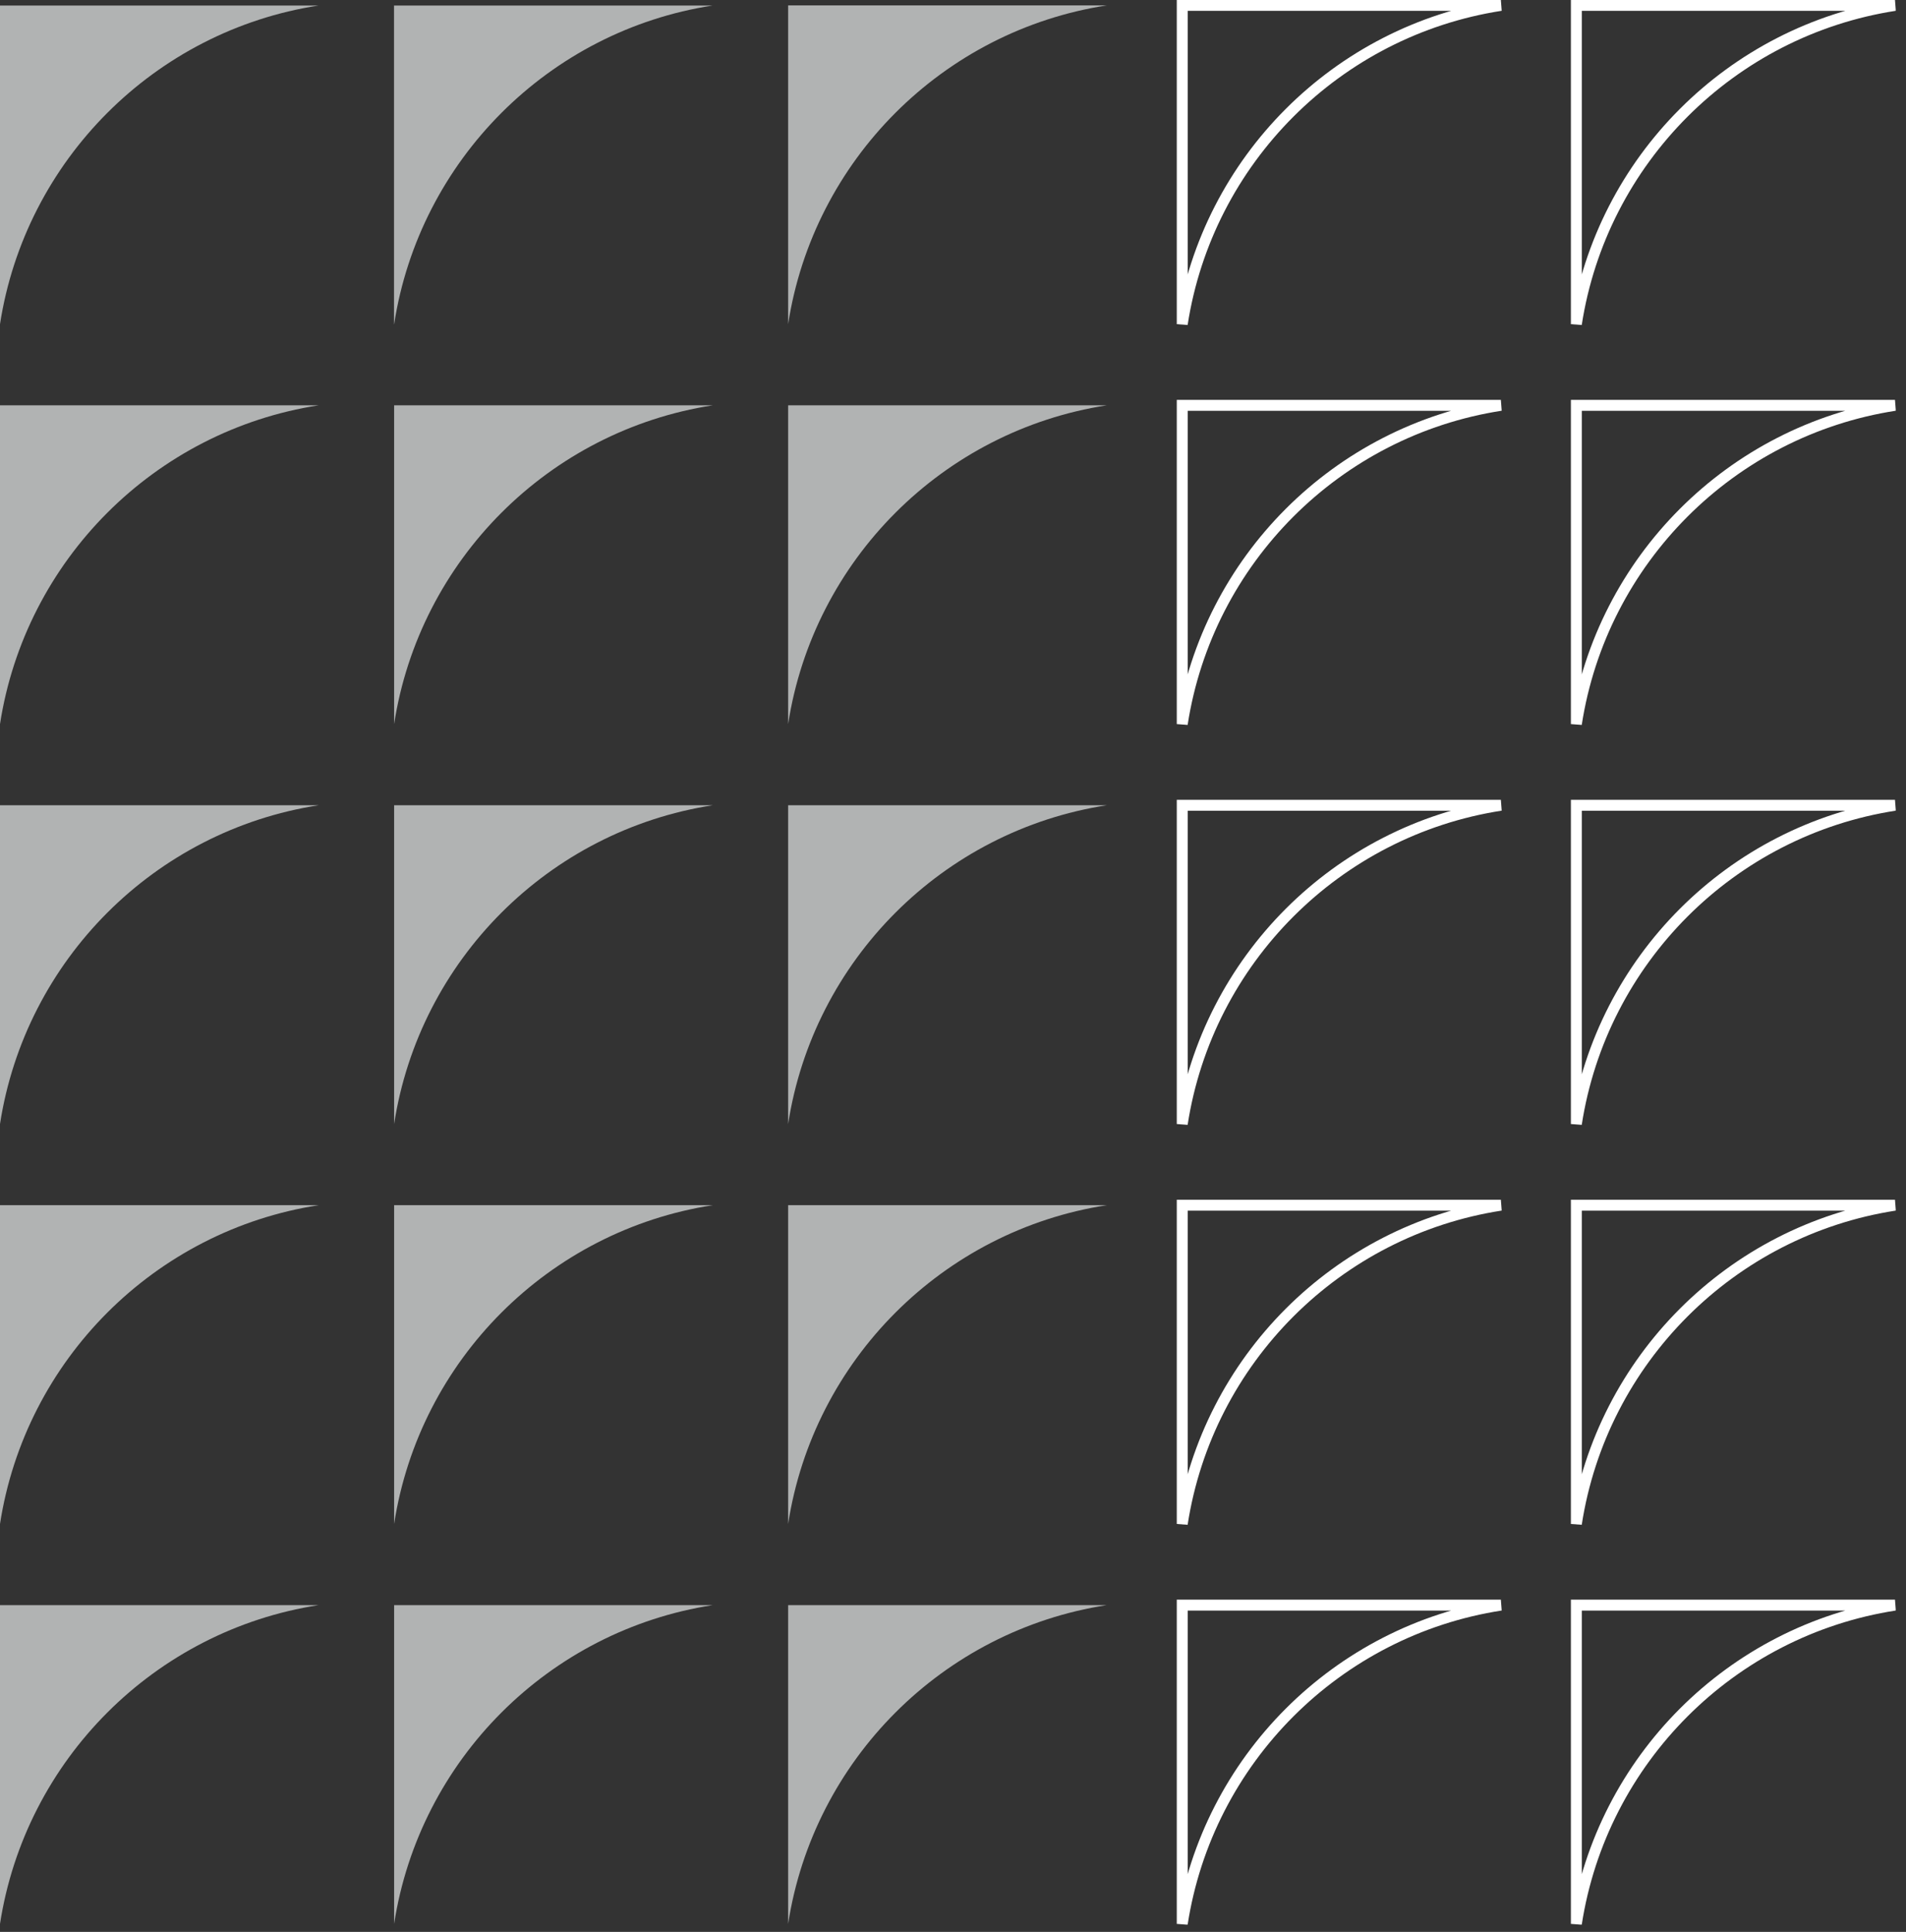 <svg width="152" height="154" viewBox="0 0 152 154" fill="none" xmlns="http://www.w3.org/2000/svg">
<rect x="0" y="0" width="152" height="154" fill="#333333" stroke="none"/>
<g clip-path="url(#clip0_1034_8173)">
<path d="M0 25.84C2.02 12.78 12.34 2.45 25.41 0.44H0V25.85V25.84Z" fill="#B1B3B3"/>
<path d="M31.432 25.84C33.452 12.78 43.772 2.45 56.832 0.44H31.422V25.85L31.432 25.84Z" fill="#B1B3B3"/>
<path d="M62.852 25.84C64.872 12.77 75.192 2.45 88.262 0.43H62.852V25.84Z" fill="#B1B3B3"/>
<path d="M94.281 25.84C96.301 12.77 106.621 2.45 119.691 0.43H94.281V25.84Z" stroke="white" stroke-width="0.87" stroke-miterlimit="10"/>
<path d="M125.711 25.84C127.731 12.77 138.051 2.45 151.121 0.43H125.711V25.84Z" stroke="white" stroke-width="0.87" stroke-miterlimit="10"/>
<path d="M0 57.72C2.02 44.65 12.34 34.33 25.41 32.31H0V57.72Z" fill="#B1B3B3"/>
<path d="M31.43 57.72C33.45 44.65 43.77 34.33 56.84 32.31H31.43V57.72Z" fill="#B1B3B3"/>
<path d="M62.852 57.72C64.872 44.65 75.192 34.33 88.262 32.31H62.852V57.72Z" fill="#B1B3B3"/>
<path d="M94.281 57.72C96.301 44.65 106.621 34.33 119.691 32.31H94.281V57.72Z" stroke="white" stroke-width="0.87" stroke-miterlimit="10"/>
<path d="M125.711 57.72C127.731 44.65 138.051 34.33 151.121 32.31H125.711V57.72Z" stroke="white" stroke-width="0.87" stroke-miterlimit="10"/>
<path d="M0 89.6C2.02 76.53 12.34 66.21 25.41 64.19H0V89.6Z" fill="#B1B3B3"/>
<path d="M31.43 89.6C33.45 76.53 43.77 66.21 56.84 64.19H31.43V89.6Z" fill="#B1B3B3"/>
<path d="M62.852 89.6C64.872 76.53 75.192 66.21 88.262 64.19H62.852V89.6Z" fill="#B1B3B3"/>
<path d="M94.281 89.6C96.301 76.53 106.621 66.21 119.691 64.19H94.281V89.6Z" stroke="white" stroke-width="0.87" stroke-miterlimit="10"/>
<path d="M125.711 89.6C127.731 76.53 138.051 66.21 151.121 64.19H125.711V89.6Z" stroke="white" stroke-width="0.87" stroke-miterlimit="10"/>
<path d="M0 121.48C2.02 108.41 12.34 98.09 25.41 96.07H0V121.48Z" fill="#B1B3B3"/>
<path d="M31.43 121.48C33.45 108.41 43.77 98.09 56.84 96.07H31.43V121.48Z" fill="#B1B3B3"/>
<path d="M62.852 121.48C64.872 108.41 75.192 98.09 88.262 96.07H62.852V121.48Z" fill="#B1B3B3"/>
<path d="M94.281 121.48C96.301 108.41 106.621 98.09 119.691 96.07H94.281V121.48Z" stroke="white" stroke-width="0.87" stroke-miterlimit="10"/>
<path d="M125.711 121.48C127.731 108.41 138.051 98.09 151.121 96.07H125.711V121.48Z" stroke="white" stroke-width="0.87" stroke-miterlimit="10"/>
<path d="M0 153.36C2.02 140.29 12.34 129.97 25.41 127.95H0V153.36Z" fill="#B1B3B3"/>
<path d="M31.43 153.36C33.45 140.29 43.77 129.97 56.84 127.95H31.43V153.36Z" fill="#B1B3B3"/>
<path d="M62.852 153.36C64.872 140.29 75.192 129.97 88.262 127.95H62.852V153.36Z" fill="#B1B3B3"/>
<path d="M94.281 153.36C96.301 140.29 106.621 129.97 119.691 127.95H94.281V153.36Z" stroke="white" stroke-width="0.87" stroke-miterlimit="10"/>
<path d="M125.711 153.36C127.731 140.29 138.051 129.97 151.121 127.95H125.711V153.36Z" stroke="white" stroke-width="0.87" stroke-miterlimit="10"/>
</g>
<defs>
<clipPath id="clip0_1034_8173">
<rect width="151.18" height="153.42" fill="white"/>
</clipPath>
</defs>
</svg>
